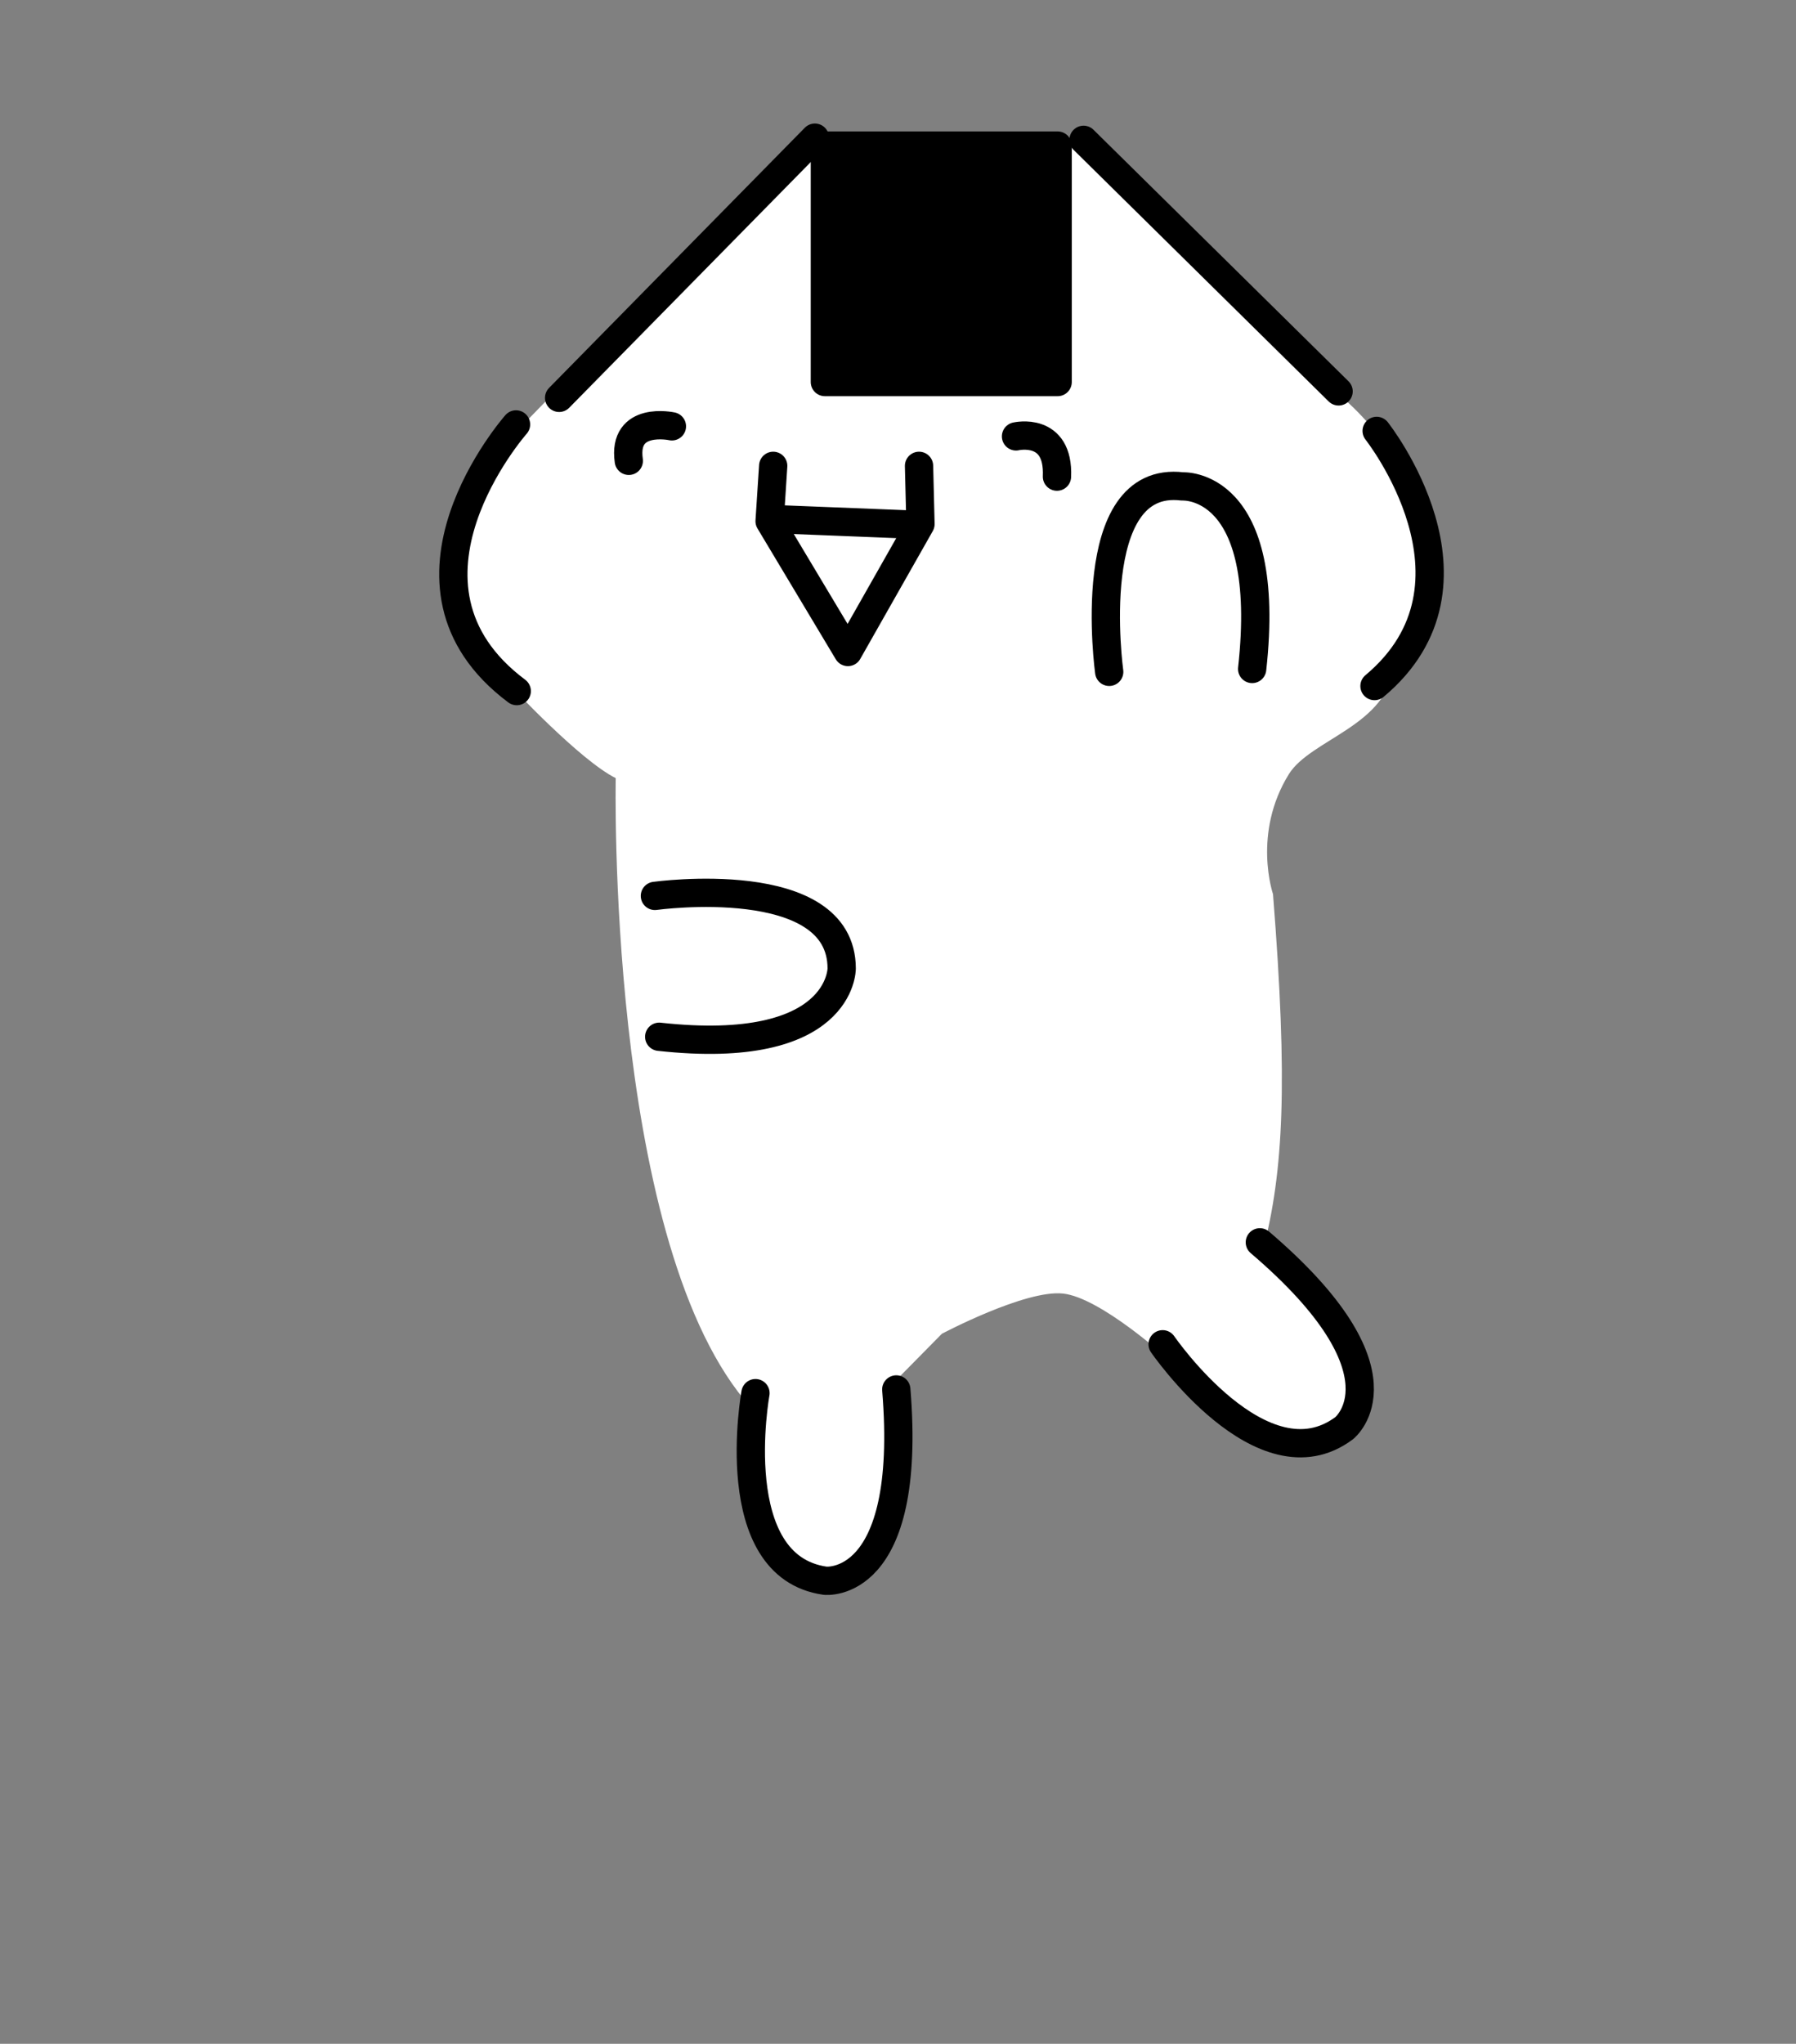 <?xml version="1.0" encoding="UTF-8" standalone="no"?>
<svg
   xmlns:serif="http://www.serif.com/"
   xmlns:dc="http://purl.org/dc/elements/1.1/"
   xmlns:cc="http://creativecommons.org/ns#"
   xmlns:rdf="http://www.w3.org/1999/02/22-rdf-syntax-ns#"
   xmlns:svg="http://www.w3.org/2000/svg"
   xmlns="http://www.w3.org/2000/svg"
   xmlns:xlink="http://www.w3.org/1999/xlink"
   xmlns:sodipodi="http://sodipodi.sourceforge.net/DTD/sodipodi-0.dtd"
   xmlns:inkscape="http://www.inkscape.org/namespaces/inkscape"
   height="182"
   width="160"
   version="1.1"
   id="svg3571"
   sodipodi:docname="front-walking-2-alt.svg"
   inkscape:version="1.0.2-2 (e86c870879, 2021-01-15)">
  <rect width="100%" height="100%" fill="#808080" stroke="none"/>
  <sodipodi:namedview
     pagecolor="#ffffff"
     bordercolor="#666666"
     borderopacity="1"
     objecttolerance="10"
     gridtolerance="10"
     guidetolerance="10"
     inkscape:pageopacity="0"
     inkscape:pageshadow="2"
     inkscape:window-width="2569"
     inkscape:window-height="1437"
     id="namedview3573"
     showgrid="false"
     inkscape:zoom="5.6373626"
     inkscape:cx="80"
     inkscape:cy="91"
     inkscape:window-x="0"
     inkscape:window-y="0"
     inkscape:window-maximized="0"
     inkscape:current-layer="svg3571"
     inkscape:document-rotation="0" />
  <defs
     id="defs3561">
    <path
       d="M.7-.3l1.85 2.2H1.5L.05.7-1.4 1.9h-1.05l1.9-2.2H.7"
       fill-rule="evenodd"
       transform="translate(2.45 .3)"
       id="a" />
    <use
       height="2.2"
       width="5"
       xlink:href="#a"
       id="c" />
    <g
       id="b">
      <path
         d="M-15.5-41.55q-2.65-3.1-2.5-7.1-.15-5.3 5.35-9.8Q-7.15-63.5.5-64q7.6.5 13.05 5.55 5.45 4.5 5.45 9.8 0 4-2.6 7.1h.1-.05l-2.6 3.1v.8l-.2-.95-.8.05.65 9.65h.15l.25.75.2.5.2.4-.15.45-.3.75-.2.35-.9.7h-.05l-.05 1.5h.05l-.05.5h-.05l-.35 4.2-1.05 4.1-1.65 4v.05H8.4v5.2Q8.35-4.1 7.6-3.2q-.65.75-1.7.75-1 0-1.7-.75-.8-.9-.8-2.25v-5.2H2.1v-1.2h-.3V-12l-.9-1.55h-2.45l-1.55 1.7v1.2h-1.2v5.2q-.05 1.35-.8 2.25-.7.75-1.7.75t-1.75-.75q-.75-.9-.75-2.25v-5.2h-1.2L-12.1-13l.1-.1q-1.8-1.9-2.15-4.15l-.1-1.2.05-.95.55-1.85h.1v-.55l.15-.15V-24q.75.6 1.55.55l.25-.05q1.9.5 3-.85.4.2.2-.15 1-.75 1.25-2.4-.05-.7-.45-2l.45-6.3-1.35-.1-.5 6.45.15.05v.05h.05l.4 1.4q.15 1.45-.95 1.9-.55.9-2.1.6h-.5q-.6-.2-1.3-.85l-.2-.35-.25-.75-.15-.45.15-.4.25-.5.25-.75h.1l.7-9.65-.85-.05-.4-.05v-.15l-2.05-2.75h.2m1.75 19.65l-.05-.1.05.1m3.65-6.55h.05l-.05-.05v.05"
         fill="#fff"
         fill-rule="evenodd"
         transform="translate(18.6 64.6)"
         id="path3552" />
      <path
         d="M13.85-37.65l.8 5.6.05-.05v.1l.2 2.65v.35h-.1v.1q.25.7.6 1.1-.05.25.15.3.3 1.6-.6 2.45l-.15.2q-.15-.05-.2.1l-.25.25-.55.5q-.55.4-1.1.5h-.05l.05-1.5h.05l.9-.7.2-.35.3-.75.15-.45-.2-.4-.2-.5-.25-.75h-.15l-.65-9.65.8-.05.2.95m-4.3 27v5.2q0 1.95-1 3.1Q7.45-1.1 5.9-1.1q-1.5 0-2.65-1.25-1.05-1.15-1-3.1v-5.2H3.4v5.2q0 1.35.8 2.25.7.75 1.7.75 1.05 0 1.7-.75.75-.9.8-2.25v-5.2h1.15m-12.7 0v5.2q0 1.95-1.05 3.1Q-5.3-1.1-6.8-1.1t-2.65-1.25q-1.05-1.15-1.05-3.1v-5.2h1.2v5.2q0 1.35.75 2.25.75.75 1.75.75t1.7-.75q.75-.9.8-2.25v-5.2h1.15M-13.4-24l-.55-.5-.2-.25-.2-.1-.2-.2q-.9-.85-.55-2.45.15-.05.15-.3l.55-1.1.05-.1h-.1l-.05-.35h.05l.2-2.65v-.1l.05.05.95-6.55.85.05-.7 9.65h-.1l-.25.75-.25.5-.15.4.15.45.25.75.2.35q.7.65 1.3.85h.5q1.55.3 2.1-.6 1.1-.45.95-1.9l-.4-1.4h-.05v-.05l-.15-.05.5-6.45 1.35.1-.45 6.3q.4 1.3.45 2-.25 1.65-1.25 2.4.2.35-.2.15-1.1 1.35-3 .85l-.25.05q-.8.05-1.55-.55"
         fill-rule="evenodd"
         transform="translate(18.6 64.6)"
         id="path3554" />
      <path
         d="M3.1 23.05q-2.65-3.1-2.5-7.1-.15-5.3 5.35-9.8Q11.45 1.1 19.1.6q7.6.5 13.05 5.55 5.45 4.5 5.45 9.8 0 4-2.6 7.1"
         fill="none"
         stroke="#000"
         stroke-linecap="round"
         stroke-linejoin="round"
         stroke-width="1.2"
         id="path3556" />
      <path
         d="M5.4-44.05q.15.45.45.75l.7.25.95-.6q.4-.65.4-1.65 0-1.35-.9-3.25h1.05q.9 1.6.9 3.15 0 1.55-.65 2.4-.6.8-1.6.8-1.35 0-1.9-1.4-.6 1.4-1.9 1.4-1.05 0-1.65-.85Q.6-43.9.6-45.4q0-1.55.95-3.15h1q-.85 1.9-.85 3.25 0 1 .35 1.65.4.6.95.6.4 0 .7-.3l.45-.7.1-1.15V-47H5.3v1.8l.1 1.15"
         fill-rule="evenodd"
         transform="translate(18.6 64.6)"
         id="path3558" />
    </g>
  </defs>
  <g
     style="clip-rule:evenodd;fill-rule:evenodd;stroke-linecap:round;stroke-linejoin:round;stroke-miterlimit:1.5"
     id="g2531">
    <path
       d="m 45.573,61.164 c 0,0 6.08,6.528 9.28,8.128 0,0 -0.832,40.441 11.456,55.36 l 0.896,11.591 4.608,4.608 4.032,-0.576 3.136,-3.52 0.32,-13.312 4.608,-4.672 c 0,0 7.447,-3.947 10.794,-3.581 3.348,0.366 9.29,5.777 9.29,5.777 0,0 7.249,7.944 11.751,7.503 2.643,-0.26 3.941,-2.968 5.489,-4.108 1.575,-1.162 -2.951,-4.881 -2.273,-6.627 0.567,-1.459 -6.903,-4.626 -6.457,-6.344 1.844,-7.105 2.241,-14.879 0.905,-31.773 0,0 -1.857,-5.407 1.411,-10.677 1.945,-3.135 8.916,-4.335 9.346,-9.754 0,0 3.174,-3.11 2.598,-6.733 0,0 1.562,-10.364 -8.23,-17.916 L 96.389,12.714 84.229,14.506 75.781,13.034 72.069,12.266 49.285,35.05 l -4.608,4.736 -3.52,6.72 -0.448,6.336 1.408,4.352 z"
       style="fill:#ffffff"
       id="path2453" />
    <g
       id="g4331-9"
       transform="translate(6.634,-0.731)">
        <g
   id="g4287-5"
   transform="matrix(2,0,0,2,82.341,144.2)">
            <g
   id="Head-9-8"
   transform="translate(-2.5)">
                <g
   id="g4252-4"
   transform="matrix(0.5,0,0,0.5,-41.17,-72.1)">
                    <rect
   id="rect4250-0"
   x="71.851"
   y="13.695"
   width="20.736"
   height="21.056"
   style="stroke:#000000;stroke-width:2.52px" />

                </g>

                <g
   id="g4260-8"
   transform="matrix(0.5,0,0,0.5,-41.17,-72.1)">
                    <path
   id="path4258-2"
   d="m 94.896,13.183 22.72,22.4"
   style="fill:none;stroke:#000000;stroke-width:2.52px" />

                </g>

                <g
   id="g4264-1"
   transform="matrix(0.5,0,0,0.5,-41.17,-72.1)">
                    <path
   id="path4262-2"
   d="m 44.336,38.527 c 0,0 -12.608,14.272 0.064,23.744"
   style="fill:none;stroke:#000000;stroke-width:2.52px" />

                </g>

                <g
   id="g4268-6"
   transform="matrix(0.5,0,0,0.5,-41.17,-72.1)">
                    <path
   id="path4266-0"
   d="M 70.96,12.991 48.176,36.159"
   style="fill:none;stroke:#000000;stroke-width:2.52px" />

                </g>

            </g>

            <g
   id="g4273-8"
   transform="matrix(0.5,0,0,0.5,-43.572,-72.176)">
                <path
   id="path4271-8"
   d="m 66.987,47.103 12.864,0.512"
   style="fill:none;stroke:#000000;stroke-width:2.52px" />

            </g>

            <g
   id="g4277-6"
   transform="matrix(0.5,0,0,0.5,-43.572,-72.176)">
                <path
   id="path4275-6"
   d="m 67.051,42.367 -0.32,4.928 6.976,11.648 6.464,-11.392 -0.128,-5.184"
   style="fill:none;stroke:#000000;stroke-width:2.52px" />

            </g>

            <g
   id="g4281-8"
   transform="matrix(0.5,0,0,0.5,-43.572,-72.176)">
                <path
   id="path4279-9"
   d="m 88.683,39.743 c 0,0 3.84,-0.896 3.648,3.584"
   style="fill:none;stroke:#000000;stroke-width:2.52px" />

            </g>

            <g
   id="g4285-6"
   transform="matrix(0.5,0,0,0.5,-43.572,-72.176)">
                <path
   id="path4283-4"
   d="m 58.027,38.847 c 0,0 -4.416,-0.96 -3.84,3.072"
   style="fill:none;stroke:#000000;stroke-width:2.52px" />

            </g>

        </g>

        <g
   id="path4289-4"
   transform="translate(44,-9)">
            <path
   d="m 48.181,69.558 c 0,0 -2.432,-17.6 6.528,-16.512 0,0 8.064,-0.512 6.208,16.256"
   style="fill:none;stroke:#000000;stroke-width:2.52px"
   id="path2473" />

        </g>

        <g
   id="path4291-0"
   transform="matrix(-1,0,0,1,155.058,5)">
            <path
   d="m 103.349,75.51 c 0,0 -16.64,-2.304 -16.64,6.464 0,0 -0.064,7.872 16.256,6.08"
   style="fill:none;stroke:#000000;stroke-width:2.52px"
   id="path2476" />

        </g>

        <g
   id="path4293-8"
   transform="translate(5)">
            <path
   d="m 55.669,124.79 c 0,0 -2.816,15.436 6.208,16.704 0,0 7.808,0.885 6.336,-17.035"
   style="fill:none"
   id="path2479" />

        </g>

        <g
   id="path4193"
   transform="translate(5)">
            <path
   d="m 55.669,124.79 c 0,0 -2.816,15.436 6.208,16.704 0,0 7.808,0.885 6.336,-17.035"
   style="fill:none;stroke:#000000;stroke-width:2.52px"
   id="path2482" />

        </g>

        <g
   id="path41931"
   serif:id="path4193"
   transform="matrix(0.709,-0.705,0.705,0.709,-30.505,71.208)">
            <path
   d="m 55.669,124.79 c 0,0 -2.816,15.436 6.208,16.704 0,0 7.808,0.885 6.336,-17.035"
   style="fill:none;stroke:#000000;stroke-width:2.52px"
   id="path2485" />

        </g>

        <g
   id="g4152"
   transform="translate(-5)">
            <path
   id="path4150"
   d="m 121.008,39.103 c 0,0 10.752,13.568 -0.192,22.72"
   style="fill:none;stroke:#000000;stroke-width:2.52px" />

        </g>

    </g>
  </g>
</svg>
